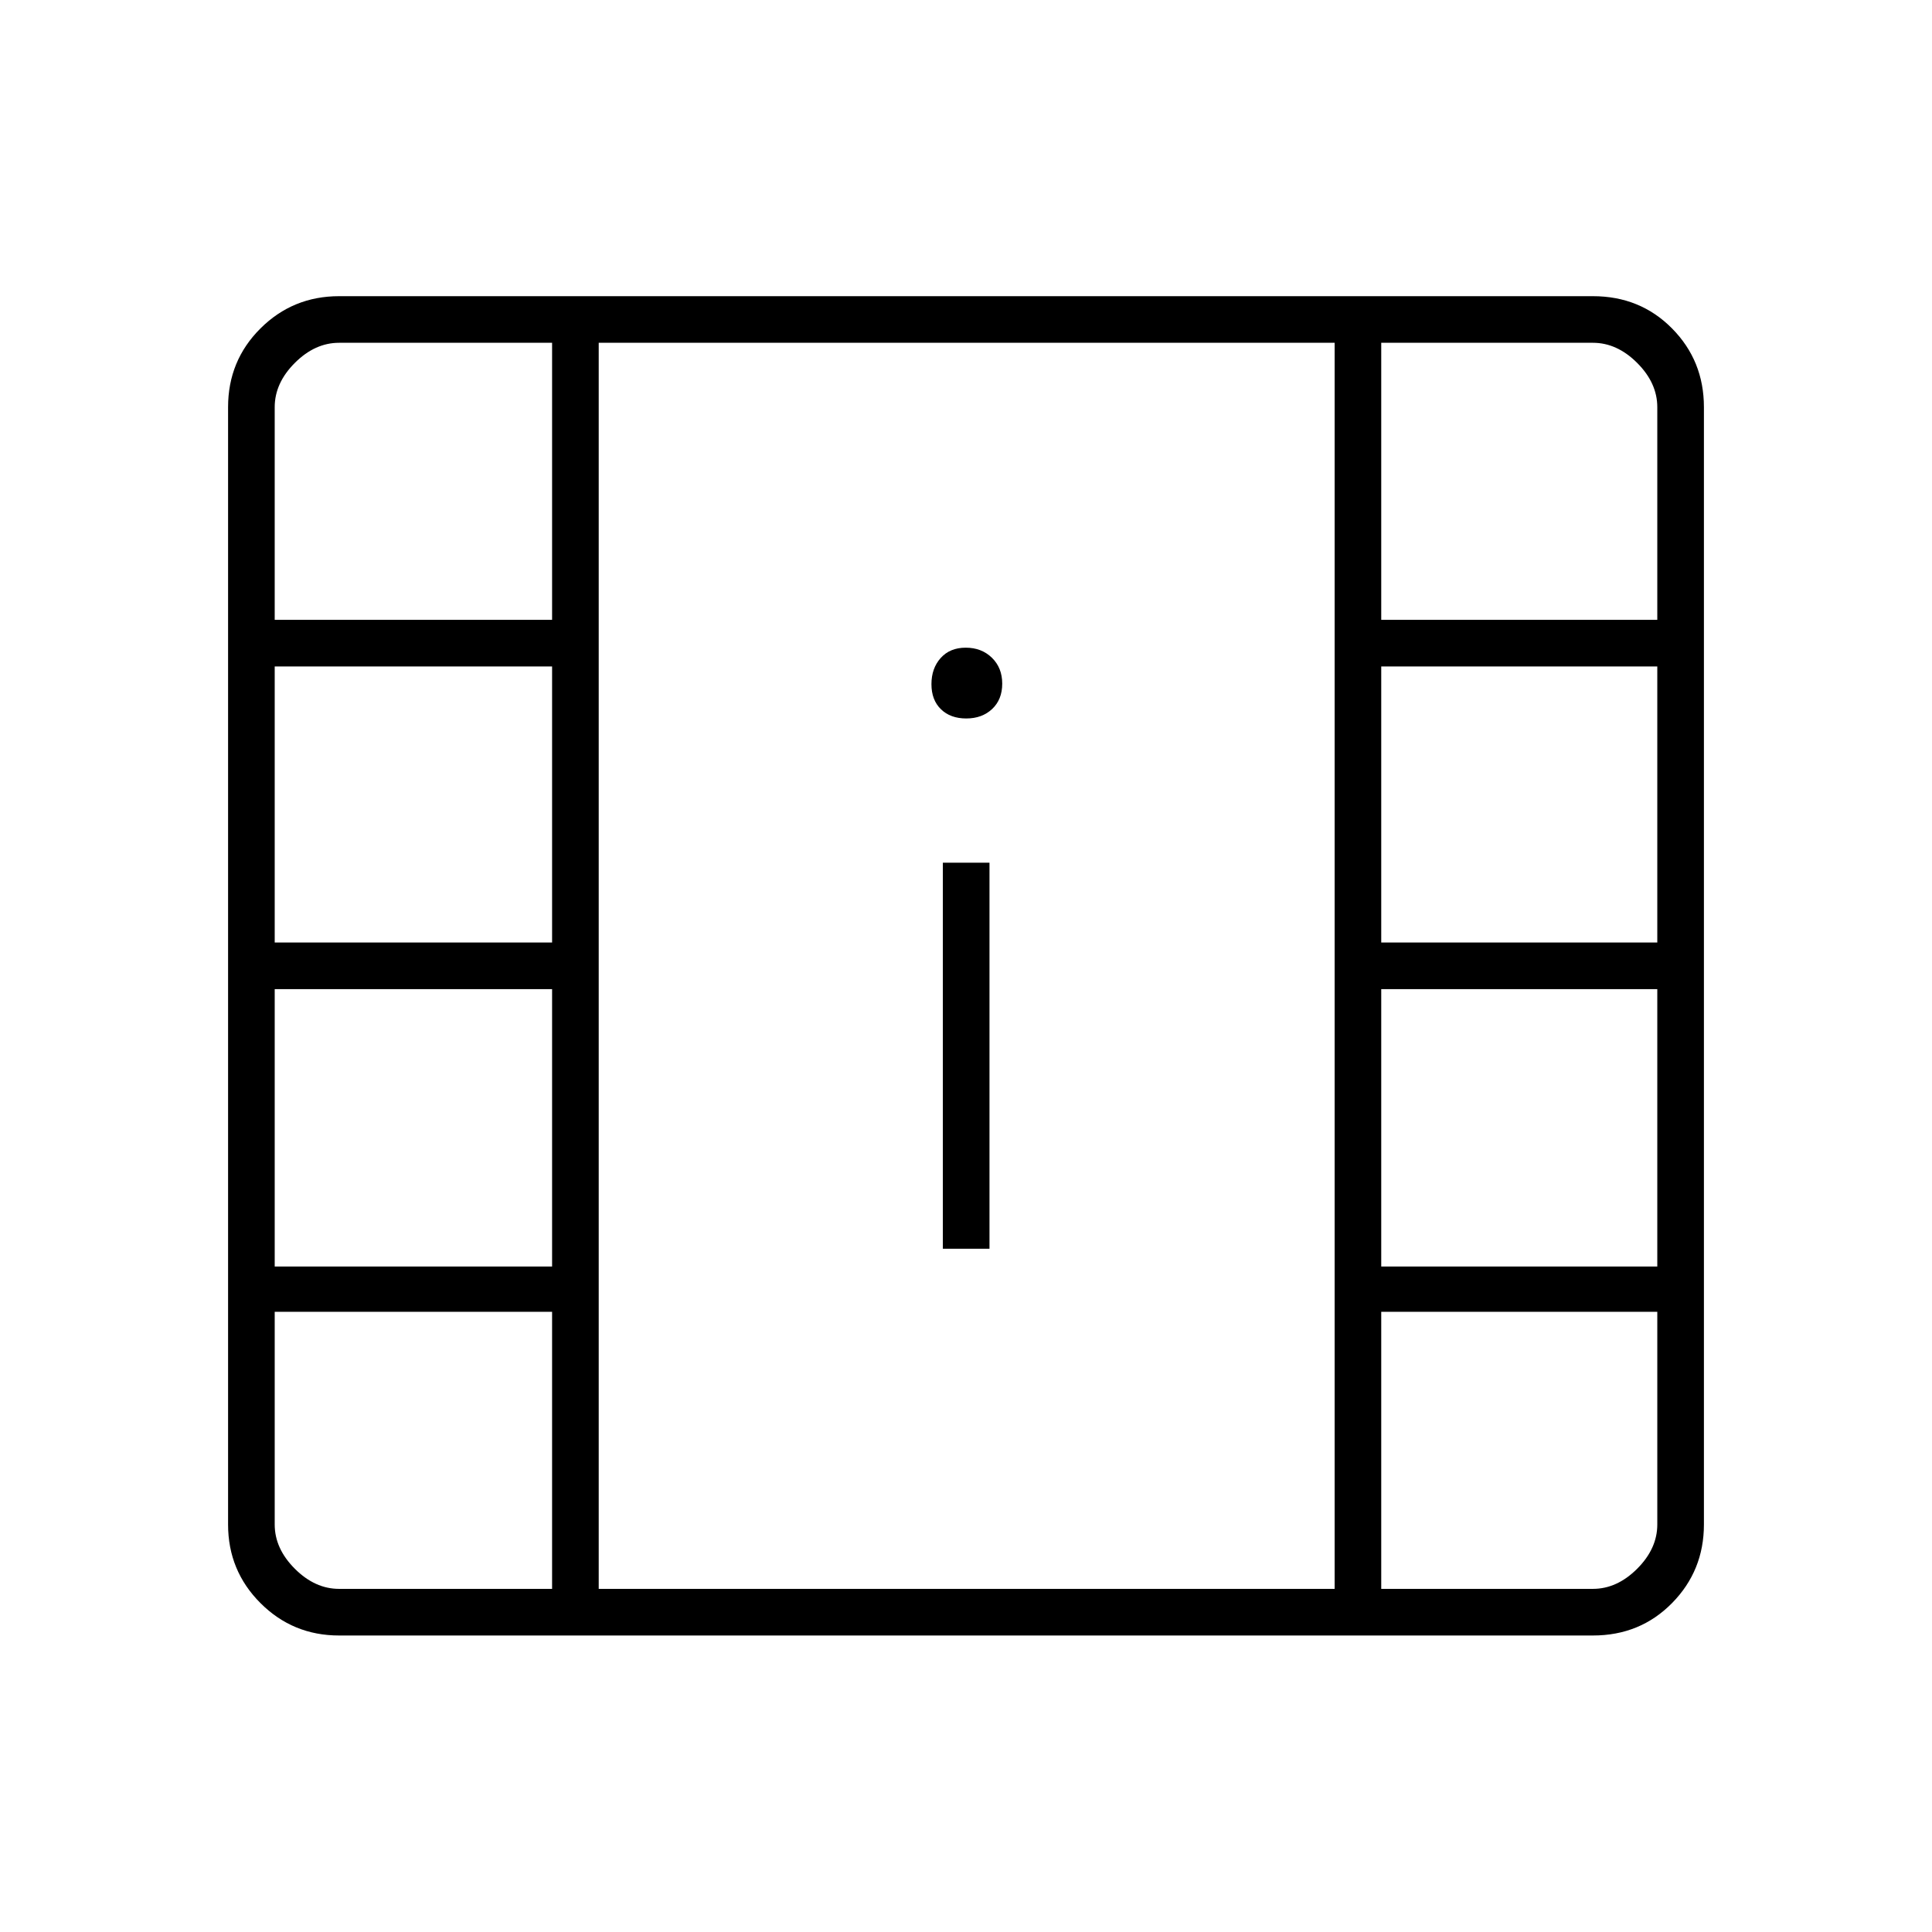 <svg xmlns="http://www.w3.org/2000/svg" height="40" viewBox="0 -960 960 960" width="40"><path d="M168.5-147.33q-22.98 0-39.07-16.1-16.1-16.09-16.1-39.07v-555.17q0-23.12 16.1-39.14 16.09-16.02 39.07-16.02h623q23.48 0 39.32 16.02 15.85 16.02 15.85 39.14v555.17q0 22.98-15.85 39.07-15.84 16.1-39.32 16.1h-623Zm0-23.17h105.83v-137.67H136.5v105.67q0 12 10 22t22 10Zm517.83 0H791.5q12 0 22-10t10-22v-105.67H686.33v137.67Zm-217.83-169h23.17v-191.83H468.5v191.83Zm-332 8.83h137.83V-468.5H136.5v137.83Zm549.83 0H823.5V-468.5H686.33v137.83Zm-549.83-161h137.83v-137.16H136.5v137.16Zm549.83 0H823.5v-137.16H686.33v137.16ZM480.13-603q7.87 0 12.87-4.71 5-4.71 5-12.59 0-7.87-5.13-12.87-5.13-5-13-5t-12.45 5.13q-4.59 5.13-4.59 13t4.72 12.46q4.71 4.58 12.58 4.58ZM136.5-652h137.83v-137.67H168.5q-12 0-22 10t-10 22V-652Zm549.83 0H823.5v-105.67q0-12-10-22t-22-10H686.33V-652ZM297.5-170.5h365.67v-619.17H297.5v619.17Zm0-619.17h365.67H297.5Z"/></svg>